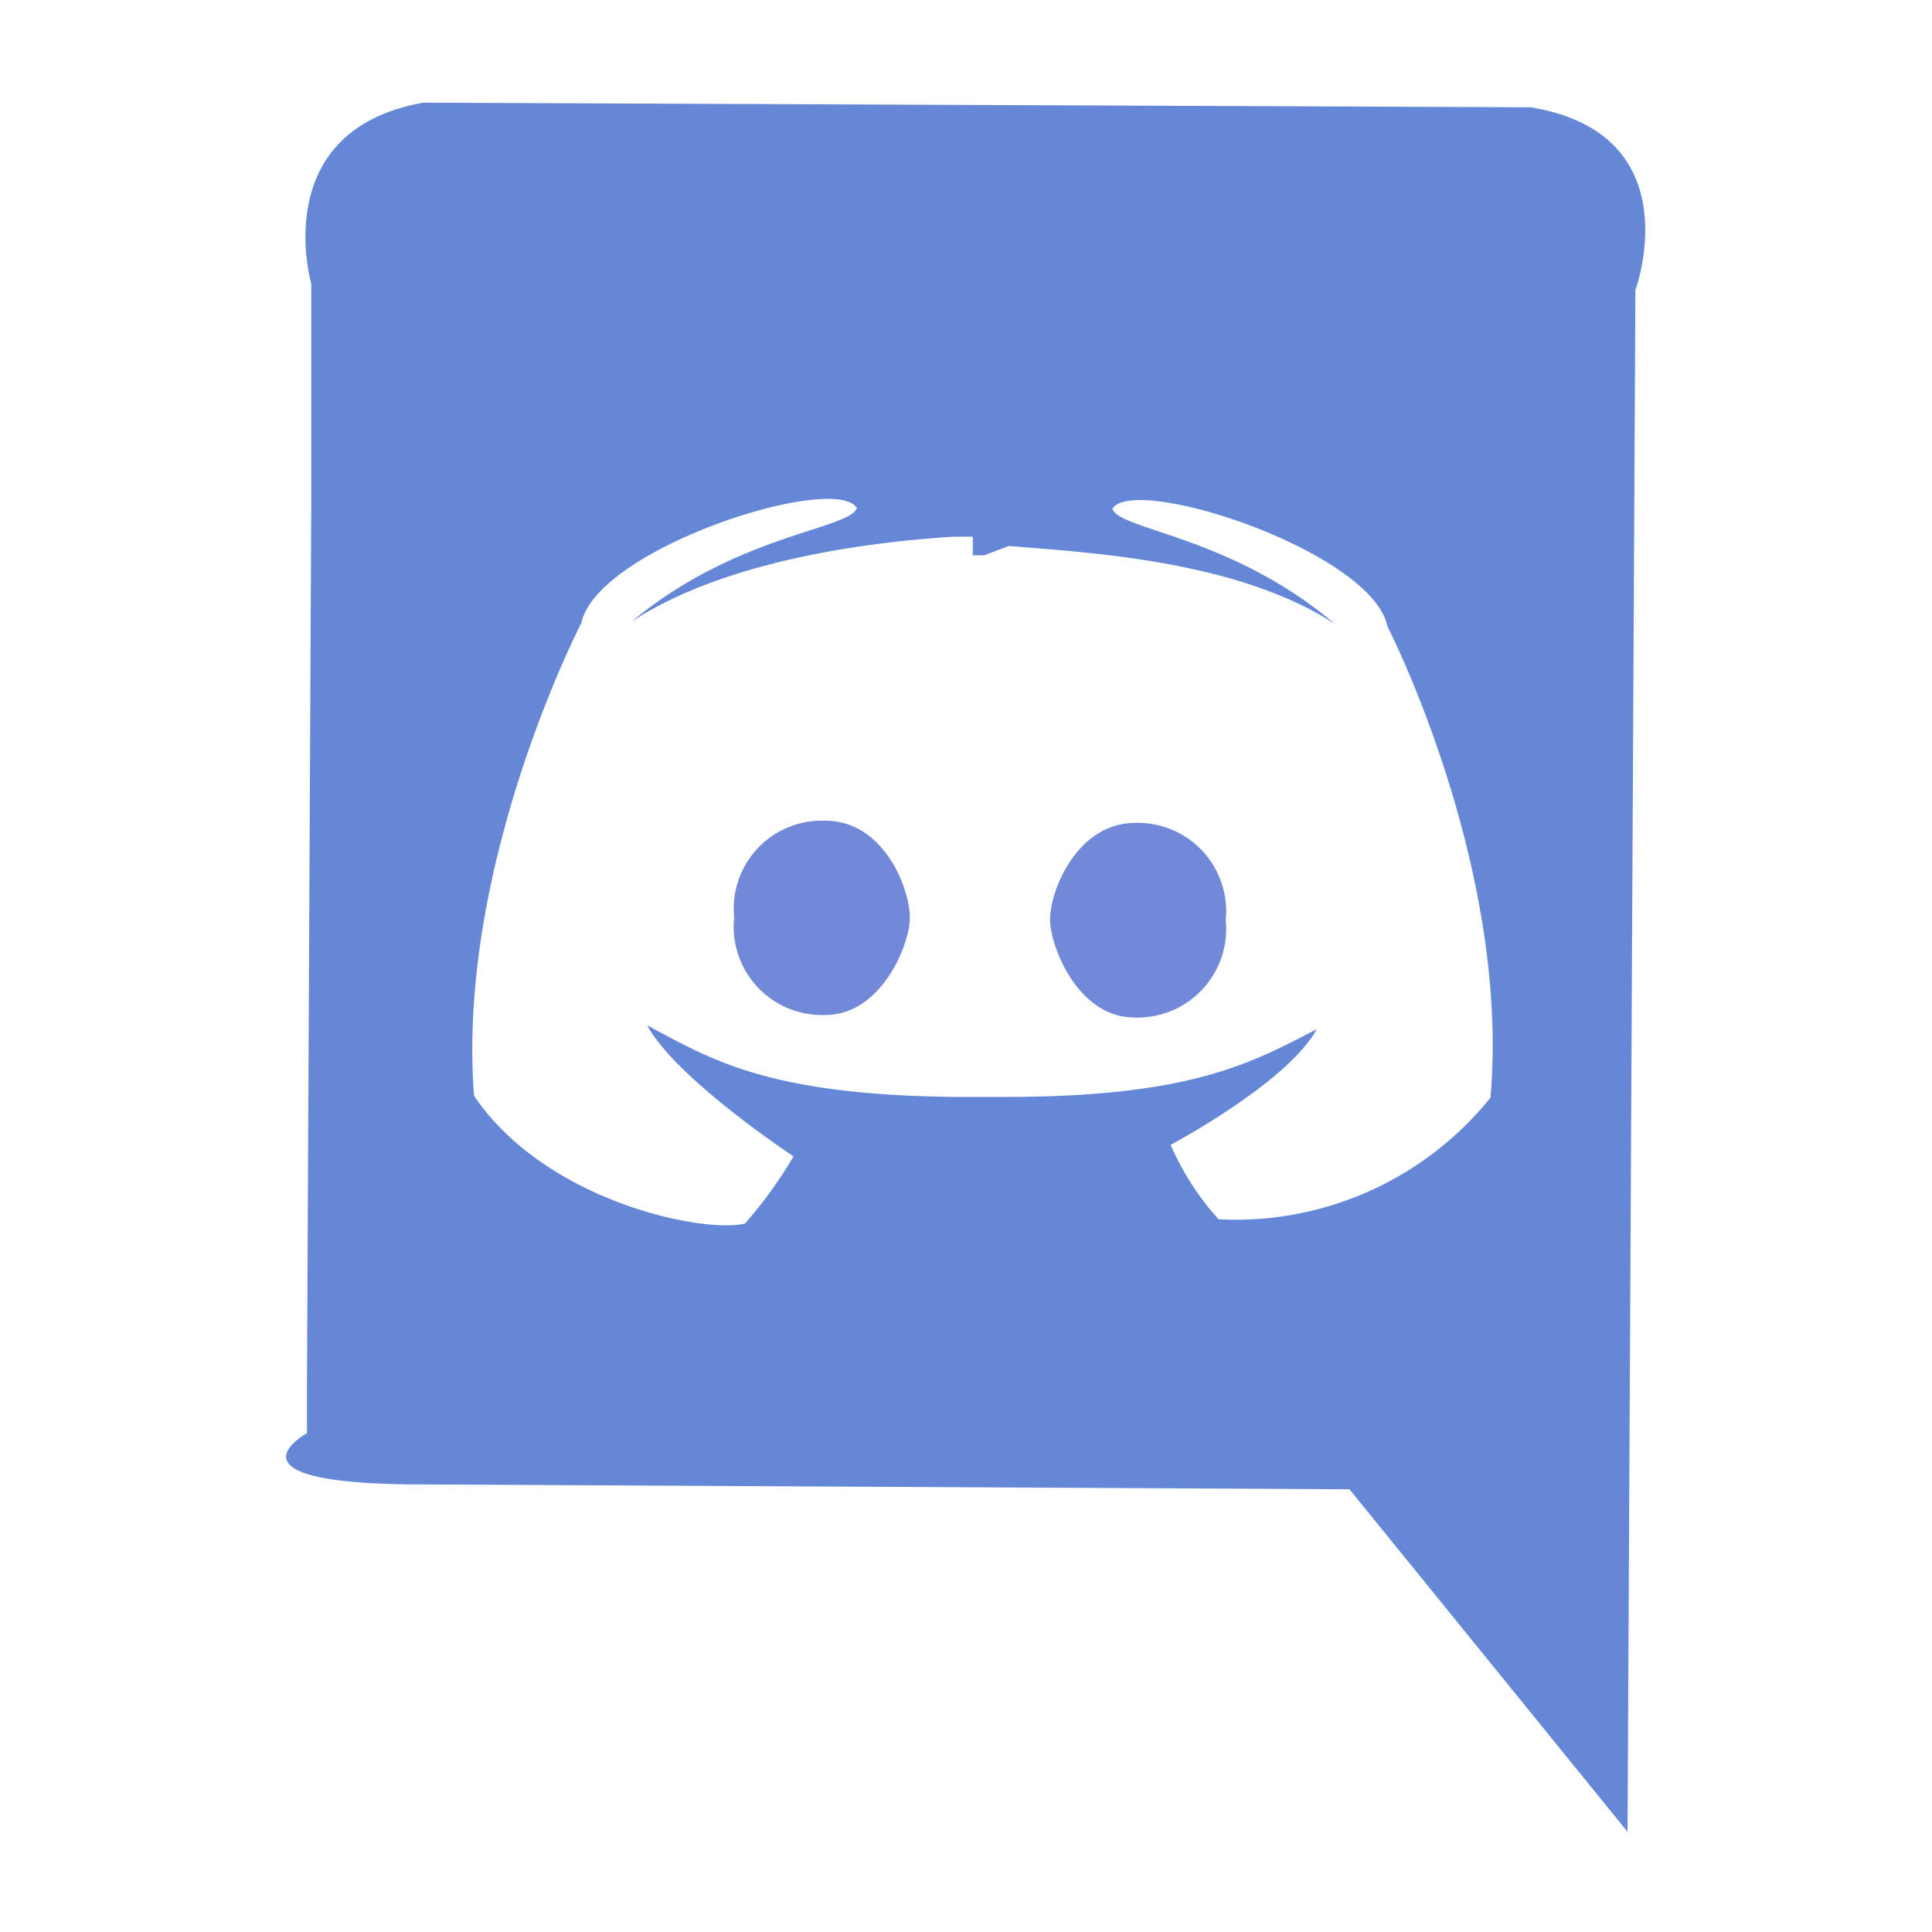 <svg xmlns="http://www.w3.org/2000/svg" viewBox="0 0 54 54" id="discord">
  <g>
    <path fill="#6487d7" d="M45.49,51.2l-9.74-12,2.71,2.43L11.8,41.49c-5.83,0-3.22-1.43-3.22-1.43V38.65l.12-24.54,0-6.18S7.46,3.65,11.83,2.87l-1.25,0H12L43.07,3h-.28c4.52.75,2.92,5.11,2.92,5.11ZM38.78,17.51c-.43-2.1-7.08-4.27-7.69-3.29.2.6,3.31.75,6.22,3.22-2.75-1.8-7-2-9.11-2.18l-.69.26h-.32V15h-.53c-2.08.13-6.28.59-9,2.37,2.93-2.44,6.08-2.57,6.29-3.17-.6-1-7.25,1.11-7.7,3.21,0,0-3.5,6.75-3,13.22,2,2.95,6.39,3.85,7.57,3.57a12,12,0,0,0,1.36-1.88s-3.28-2.16-4.09-3.66c1.75.93,3.34,1.95,8.64,2H28.1c5.3,0,6.95-1,8.7-1.89C36,30.25,32.72,32,32.72,32a7.64,7.64,0,0,0,1.34,2.08,9.15,9.15,0,0,0,7.6-3.4C42.22,24.21,38.78,17.51,38.78,17.51Z"></path>
    <path fill="#7289da" d="M20.52 25.64a2.46 2.46 0 012.56-2.7c1.6 0 2.36 1.87 2.35 2.73 0 .7-.78 2.71-2.38 2.7A2.47 2.47 0 0120.52 25.64zM34.26 25.71A2.47 2.47 0 0031.73 23c-1.6 0-2.38 1.85-2.38 2.71 0 .7.75 2.72 2.35 2.73A2.48 2.48 0 0034.26 25.71z"></path>
  </g>
</svg>
